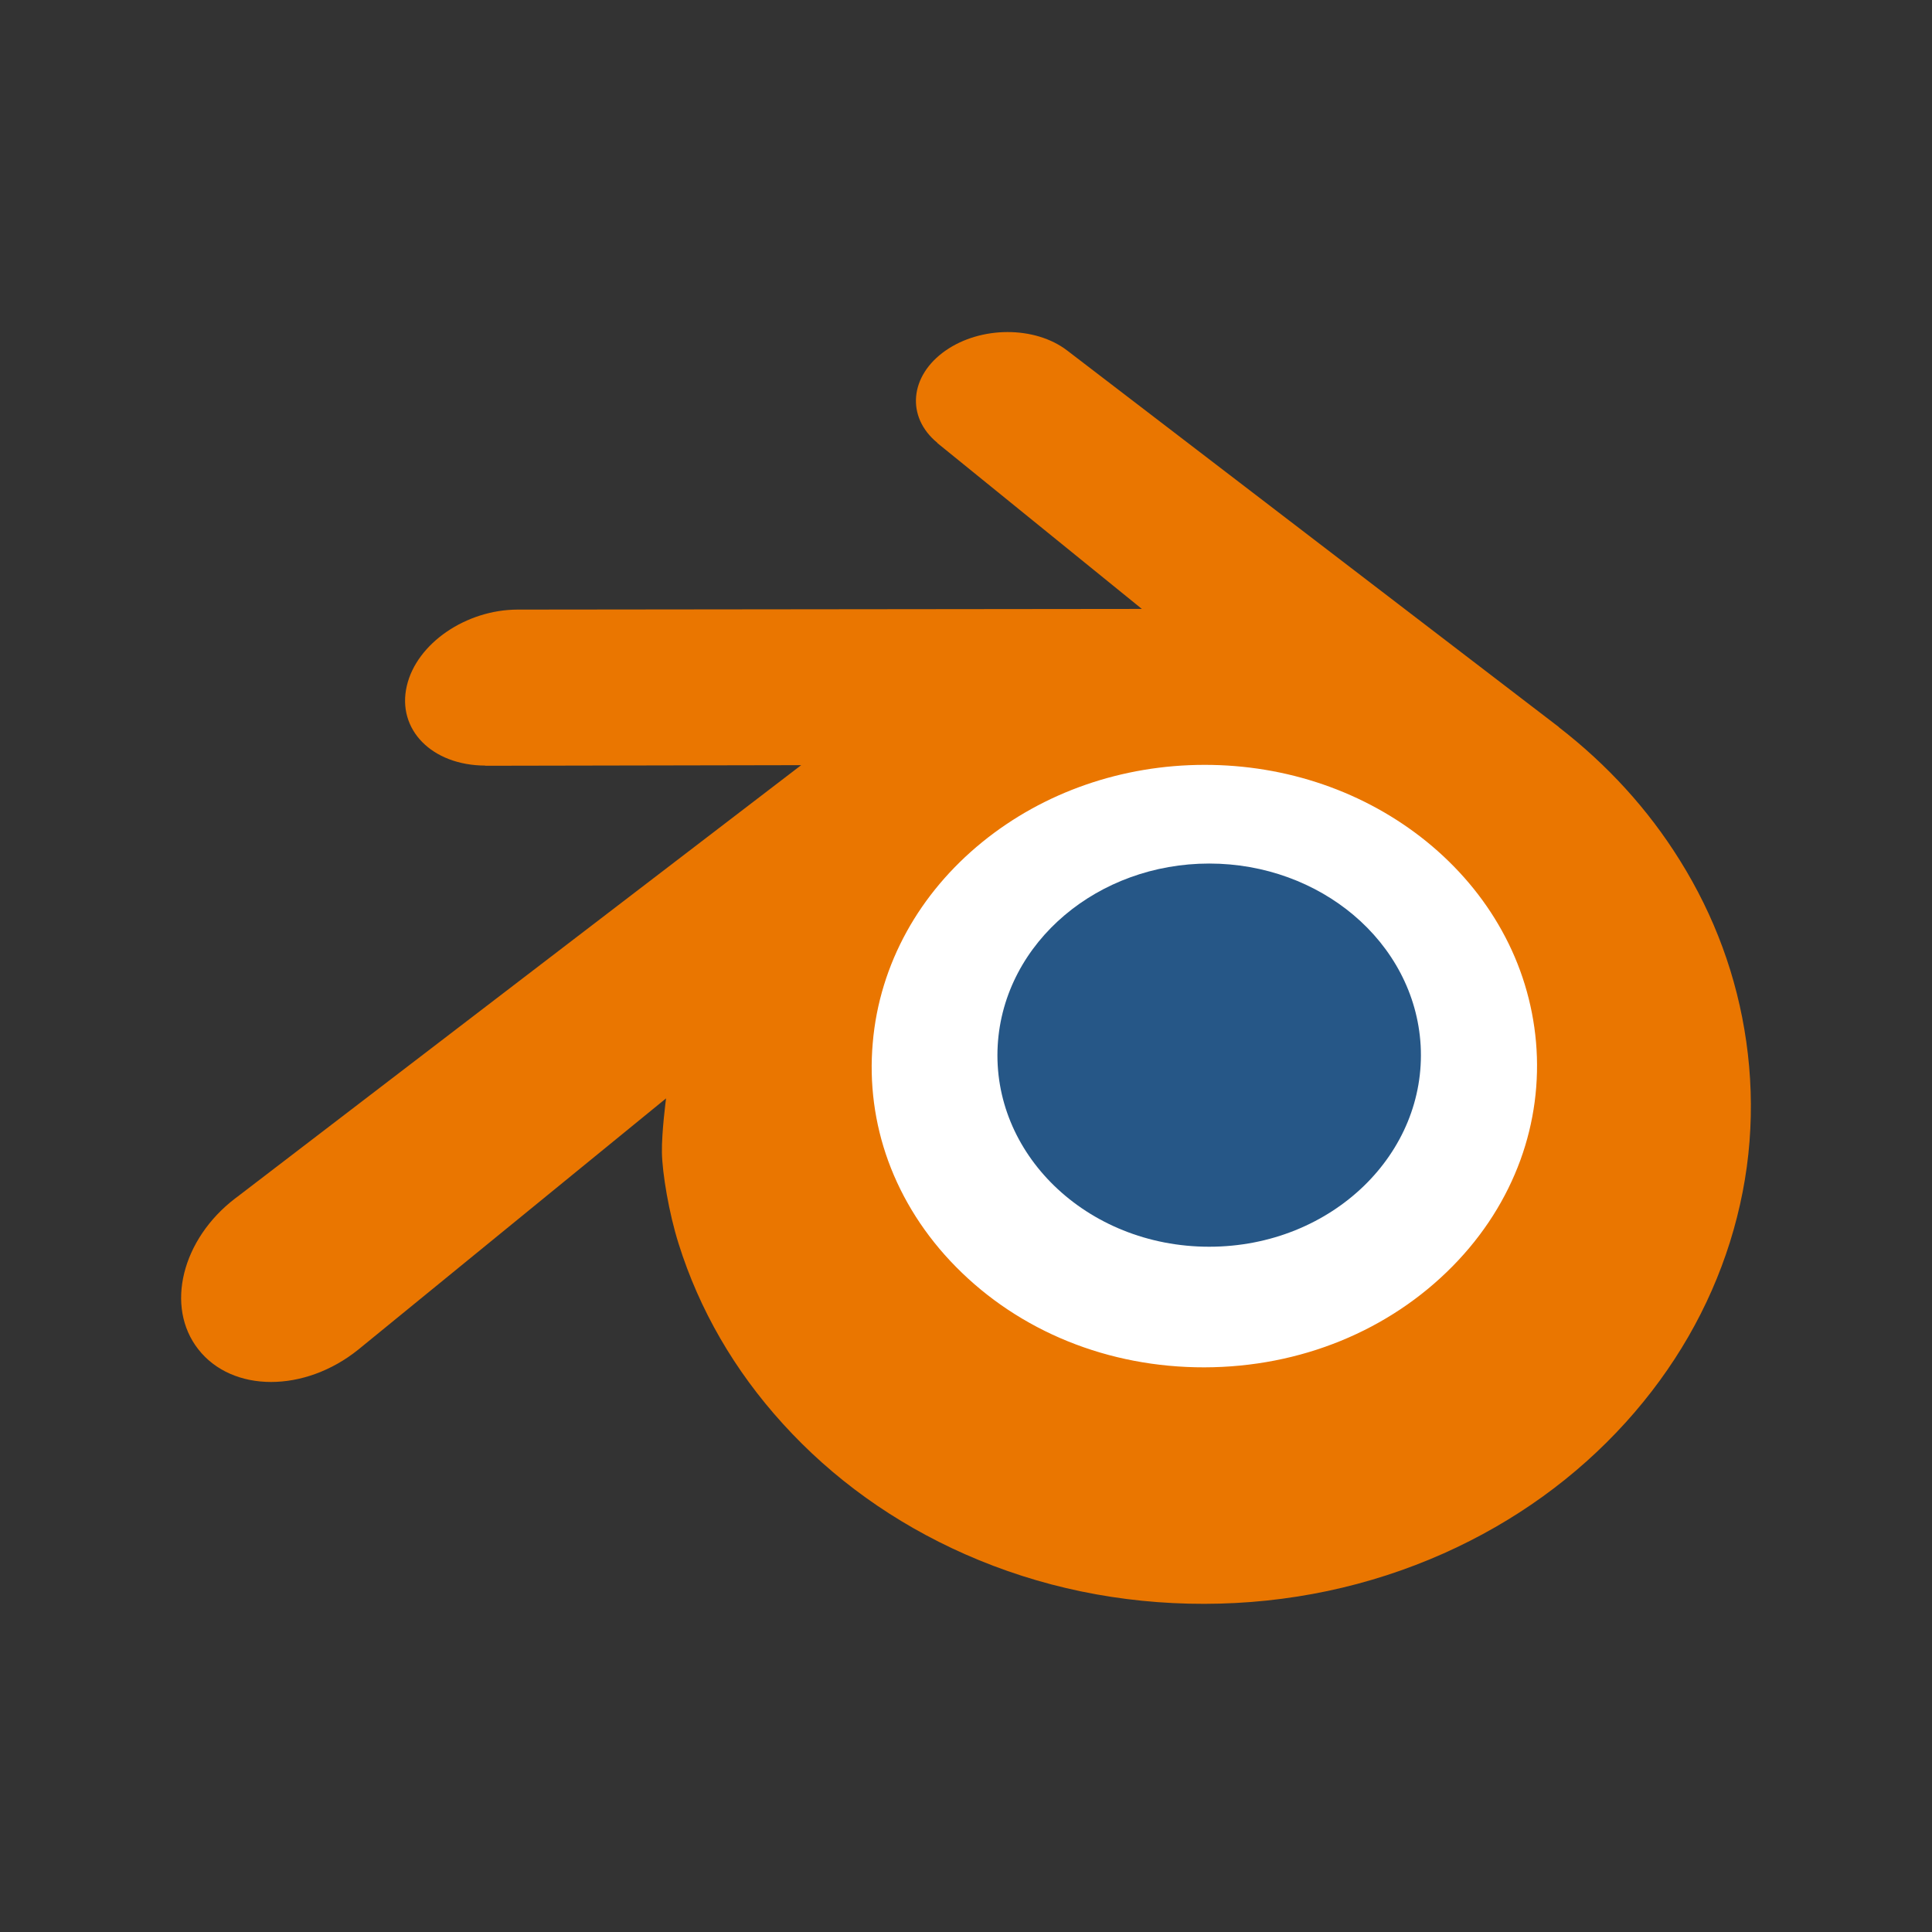 <svg width="128" height="128" viewBox="0 0 128 128" fill="none" xmlns="http://www.w3.org/2000/svg">
<rect x="0" y="0" width="128" height="128" fill="#333333" stroke="none"/>
<g id="logos:blender">
<g id="Frame 9">
<path id="Vector" d="M52.8 68.674C53.178 61.946 56.482 56.018 61.465 51.816C66.353 47.689 72.931 45.166 80.108 45.166C87.278 45.166 93.857 47.689 98.748 51.816C103.728 56.018 107.031 61.946 107.413 68.666C107.791 75.579 105.005 82.001 100.118 86.762C95.134 91.604 88.046 94.642 80.108 94.642C72.171 94.642 65.069 91.604 60.088 86.762C55.197 82.001 52.418 75.579 52.8 68.674Z" fill="white"/>
<path id="Vector_2" d="M66.1 69.274C66.294 65.822 67.989 62.78 70.546 60.624C73.054 58.507 76.429 57.212 80.112 57.212C83.791 57.212 87.166 58.507 89.676 60.624C92.231 62.78 93.926 65.822 94.122 69.271C94.316 72.817 92.887 76.113 90.379 78.555C87.822 81.04 84.184 82.599 80.112 82.599C76.039 82.599 72.395 81.04 69.84 78.555C67.33 76.113 65.904 72.817 66.1 69.274Z" fill="#265787"/>
<path id="Vector_3" d="M43.854 76.366C43.879 77.719 44.311 80.35 44.961 82.405C46.326 86.753 48.64 90.777 51.861 94.322C55.167 97.966 59.237 100.894 63.939 102.972C68.881 105.155 74.235 106.267 79.797 106.258C85.35 106.25 90.704 105.116 95.646 102.917C100.347 100.818 104.414 97.879 107.714 94.232C110.933 90.672 113.245 86.642 114.613 82.293C115.301 80.096 115.736 77.866 115.91 75.628C116.081 73.421 116.009 71.201 115.695 69.009C115.083 64.71 113.591 60.676 111.295 56.999C109.194 53.62 106.487 50.661 103.267 48.171L103.275 48.166L70.787 23.286C70.757 23.265 70.733 23.241 70.702 23.221C68.571 21.589 64.986 21.594 62.642 23.23C60.272 24.884 60.001 27.619 62.11 29.344L62.101 29.353L75.651 40.343L34.351 40.387H34.296C30.882 40.391 27.601 42.624 26.951 45.447C26.283 48.323 28.602 50.709 32.151 50.722L32.146 50.734L53.08 50.694L15.724 79.291C15.677 79.326 15.625 79.363 15.581 79.397C12.058 82.089 10.918 86.564 13.138 89.395C15.39 92.275 20.18 92.281 23.741 89.412L44.128 72.771C44.128 72.771 43.83 75.017 43.854 76.366ZM96.242 83.888C92.042 88.157 86.16 90.577 79.797 90.59C73.424 90.601 67.544 88.202 63.343 83.941C61.29 81.865 59.783 79.476 58.852 76.931C57.938 74.426 57.586 71.752 57.822 69.097C58.043 66.479 58.825 63.982 60.072 61.722C61.297 59.502 62.985 57.494 65.069 55.797C69.152 52.478 74.351 50.681 79.787 50.674C85.23 50.667 90.425 52.447 94.512 55.755C96.592 57.445 98.278 59.445 99.504 61.662C100.767 63.934 101.537 66.445 101.764 69.033C101.996 71.686 101.642 74.358 100.729 76.861C99.797 79.414 98.295 81.803 96.242 83.888Z" fill="#EA7600"/>
</g>
</g>
</svg>
